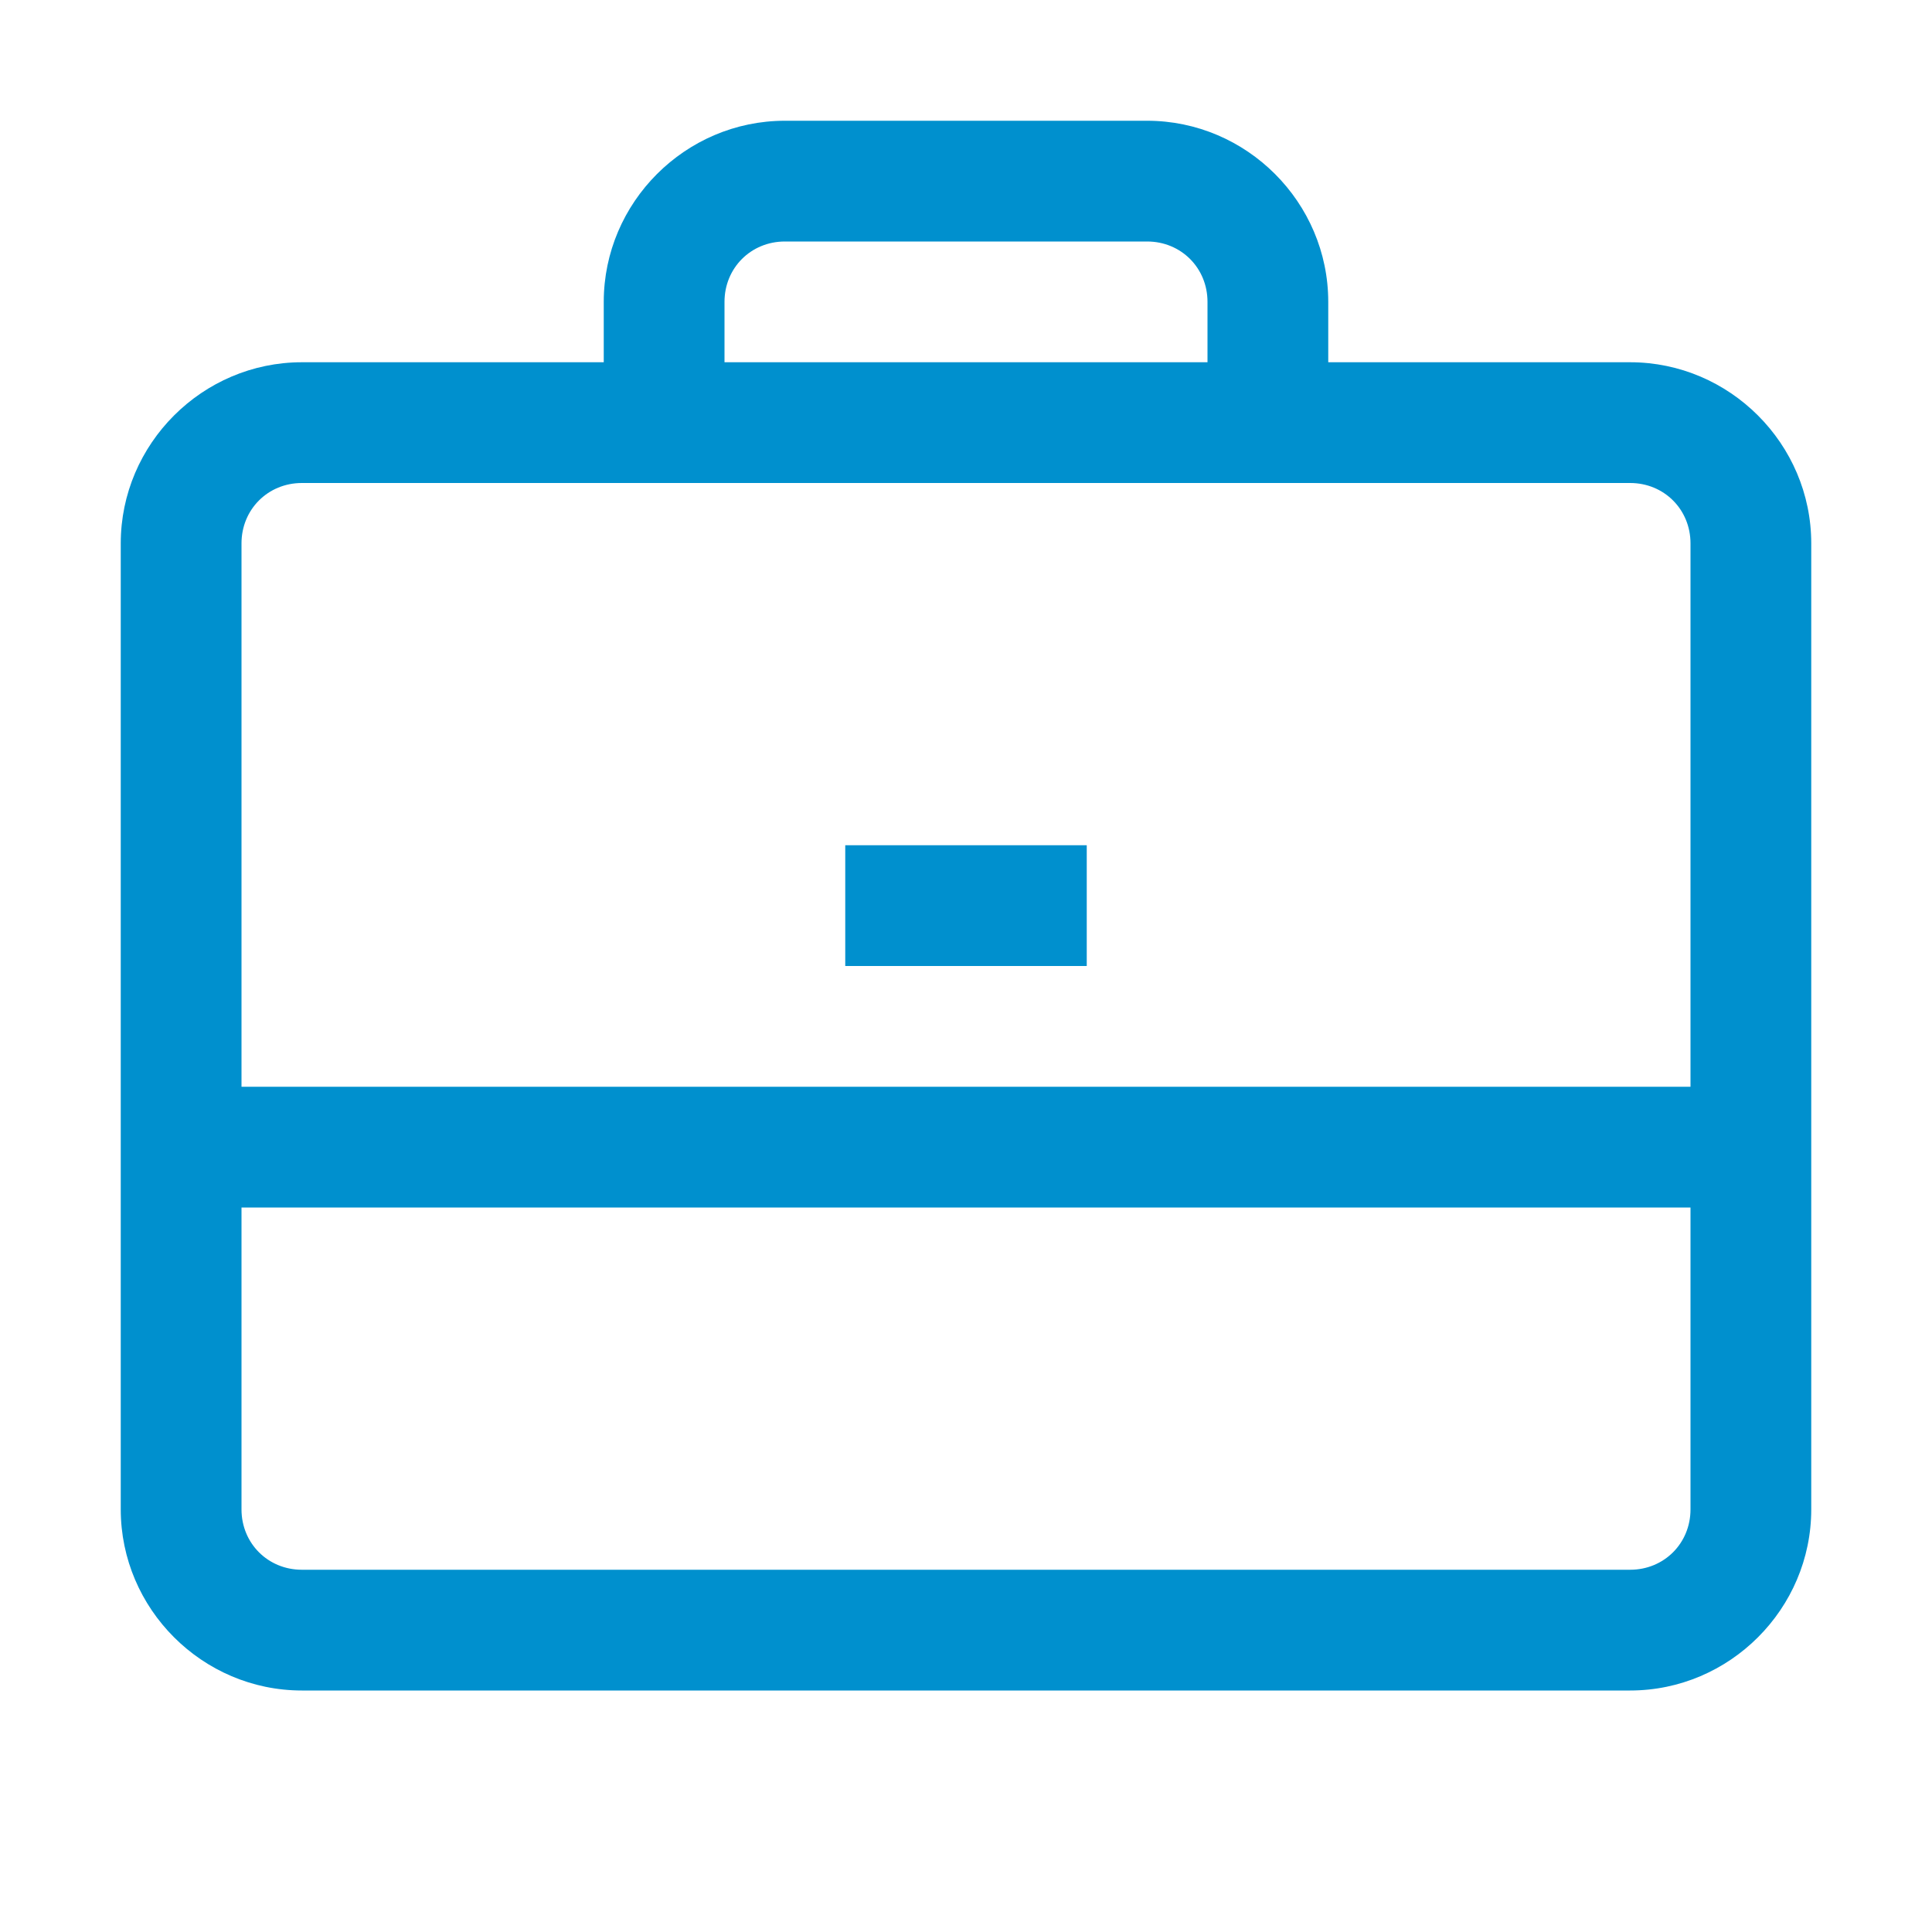 <svg xmlns="http://www.w3.org/2000/svg"  viewBox="0 0 16 16" width="16px" height="16px">
  <path fill="#0090CE" d="M 6.5 1 C 5.676 1 5 1.676 5 2.5 L 5 3 L 2.5 3 C 1.676 3 1 3.676 1 4.5 L 1 12.5 C 1 13.324 1.676 14 2.5 14 L 13.5 14 C 14.324 14 15 13.324 15 12.5 L 15 4.5 C 15 3.676 14.324 3 13.5 3 L 11 3 L 11 2.5 C 11 1.676 10.324 1 9.5 1 Z M 6.5 2 L 9.5 2 C 9.781 2 10 2.219 10 2.5 L 10 3 L 6 3 L 6 2.5 C 6 2.219 6.219 2 6.5 2 Z M 2.5 4 L 13.5 4 C 13.781 4 14 4.219 14 4.5 L 14 9 L 2 9 L 2 4.5 C 2 4.219 2.219 4 2.5 4 Z M 7 7 L 7 8 L 9 8 L 9 7 Z M 2 10 L 14 10 L 14 12.5 C 14 12.781 13.781 13 13.5 13 L 2.5 13 C 2.219 13 2 12.781 2 12.5 Z"/>
</svg>
